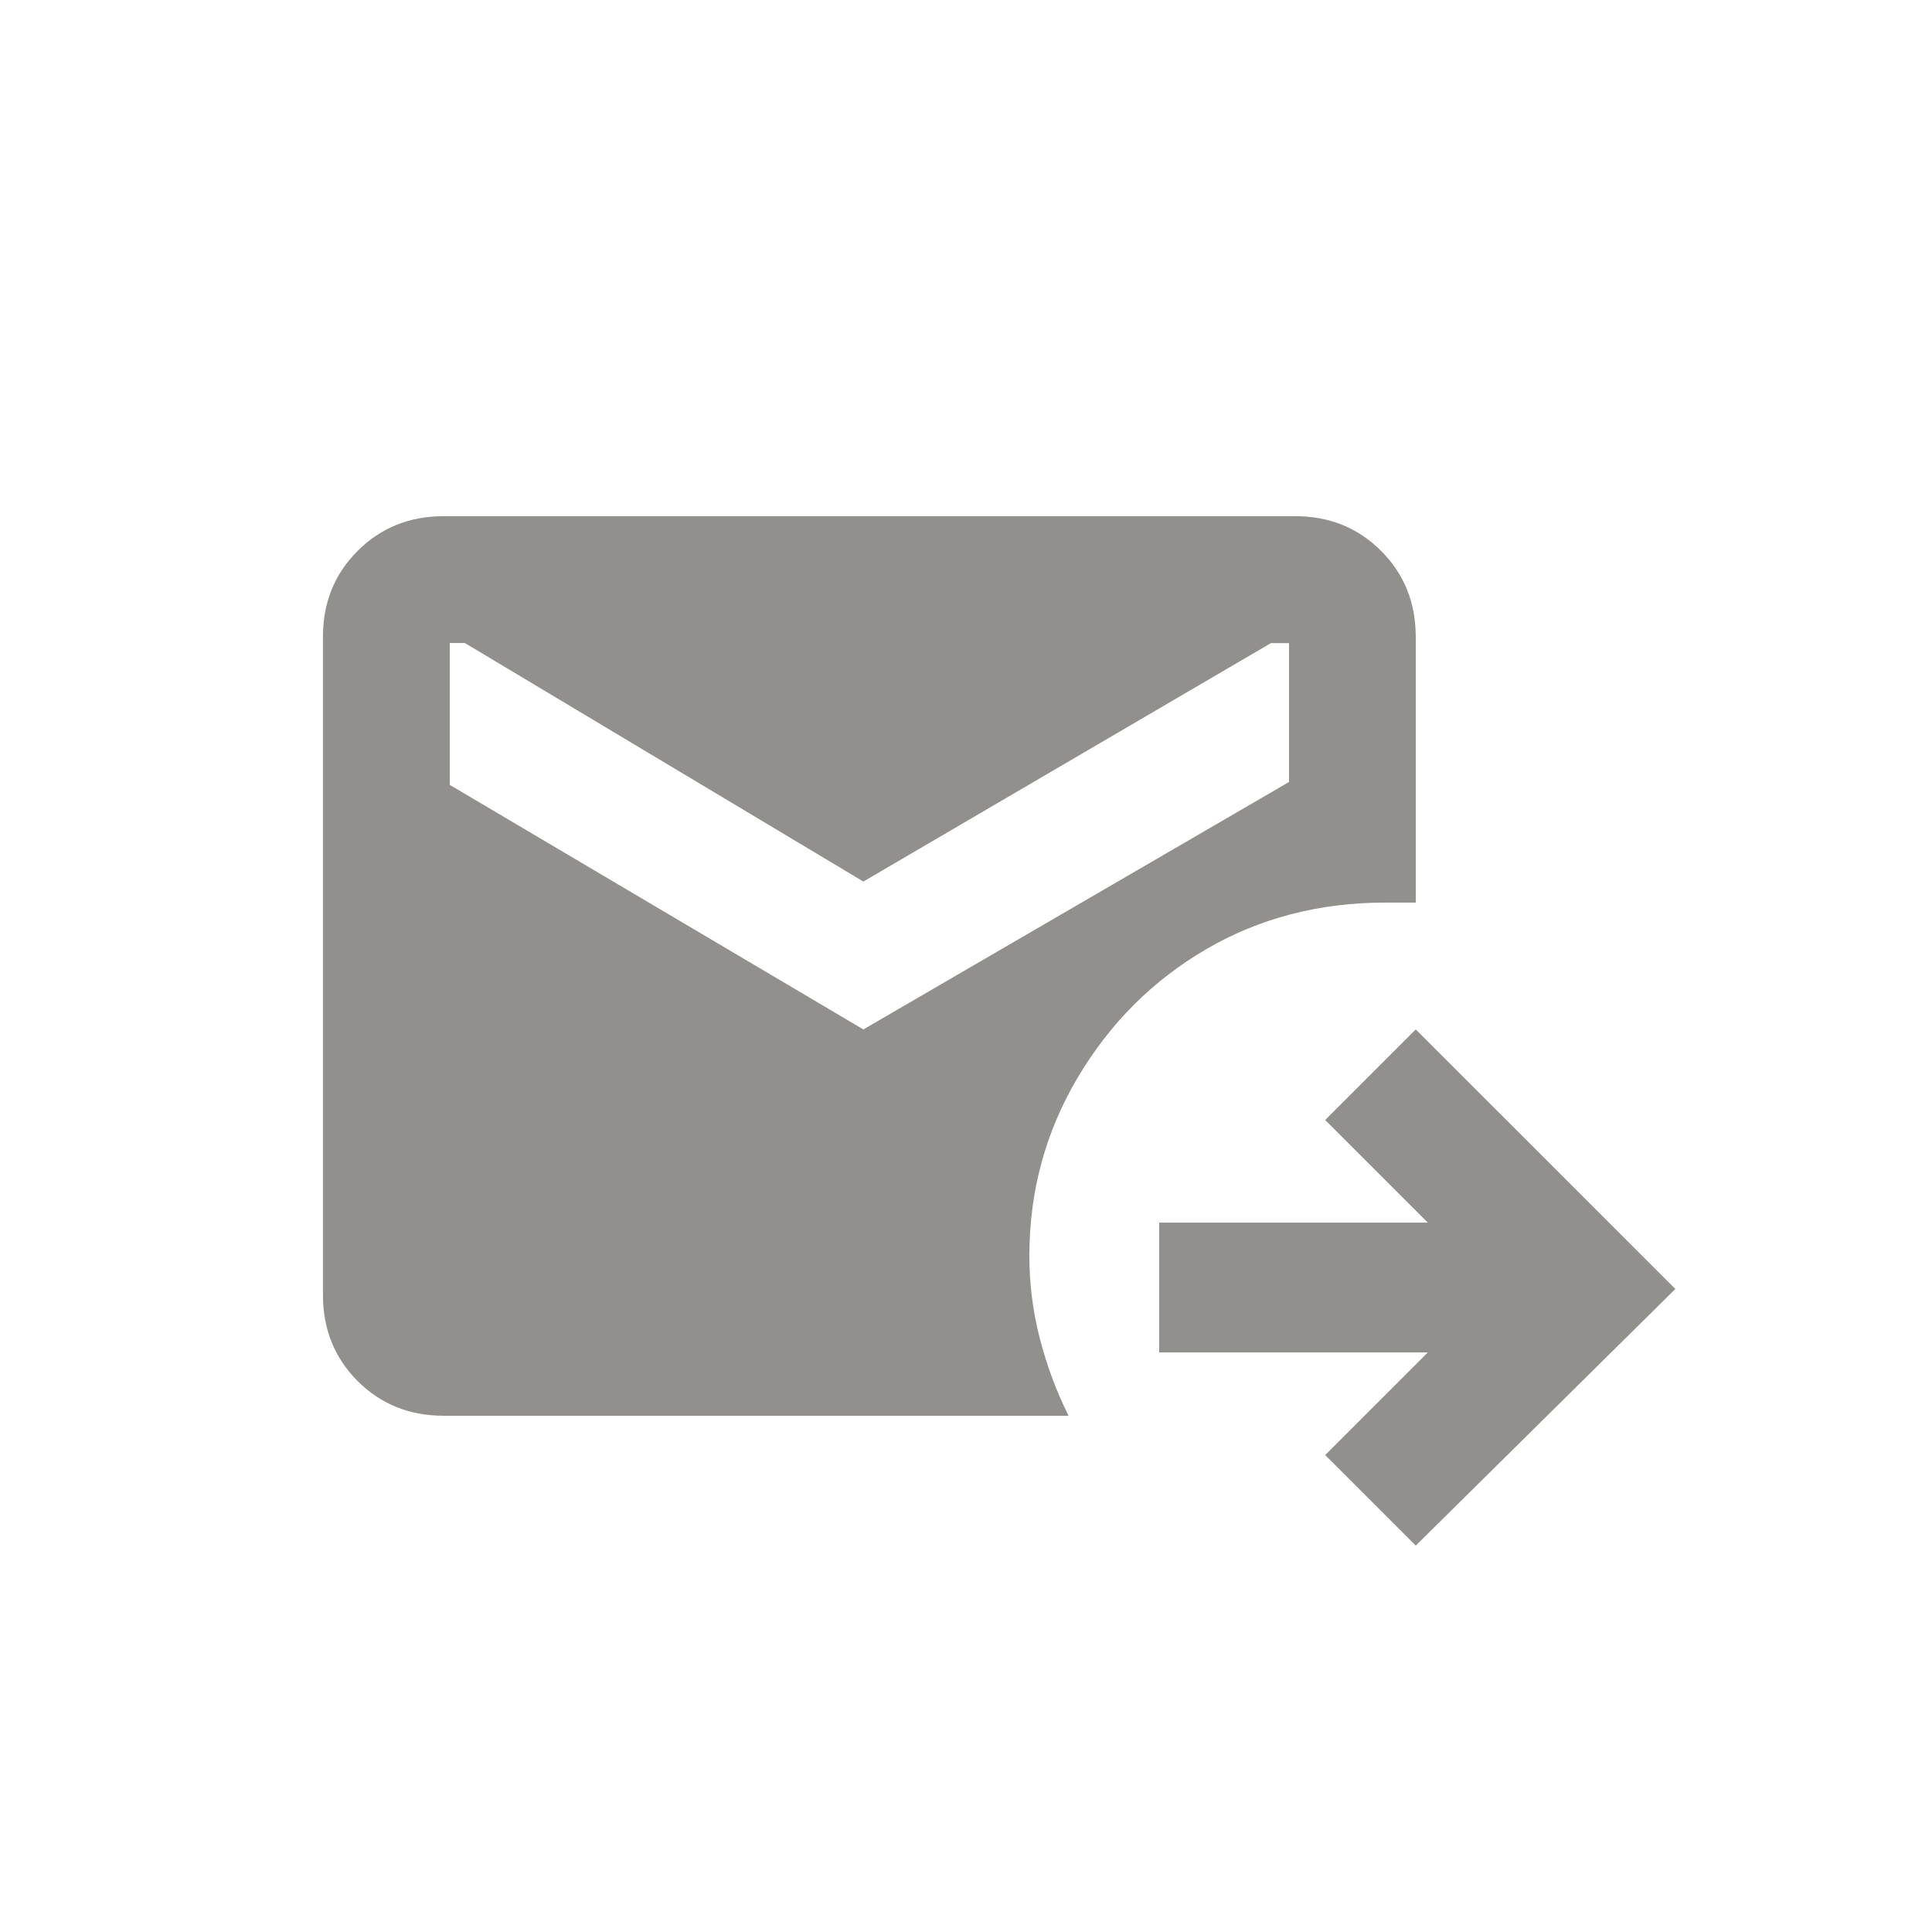 <!-- Generated by IcoMoon.io -->
<svg version="1.1" xmlns="http://www.w3.org/2000/svg" width="24" height="24" viewBox="0 0 24 24">
<title>outgoing_mail</title>
<path fill="#91908d" d="M17.212 11.212h0.375v-3.3q0-0.638-0.431-1.069t-1.069-0.431h-10.575q-0.637 0-1.069 0.431t-0.431 1.069v8.175q0 0.638 0.431 1.069t1.069 0.431h7.762q-0.225-0.45-0.356-0.956t-0.131-1.031q0-1.2 0.6-2.213t1.594-1.594 2.231-0.581zM10.725 12.788l-5.138-3.038v-1.762h0.188l4.95 2.963 5.063-2.962h0.225v1.725zM17.587 12.788l-1.125 1.125 1.275 1.275h-3.337v1.612h3.337l-1.275 1.275 1.125 1.125 3.225-3.188z"></path>
</svg>

